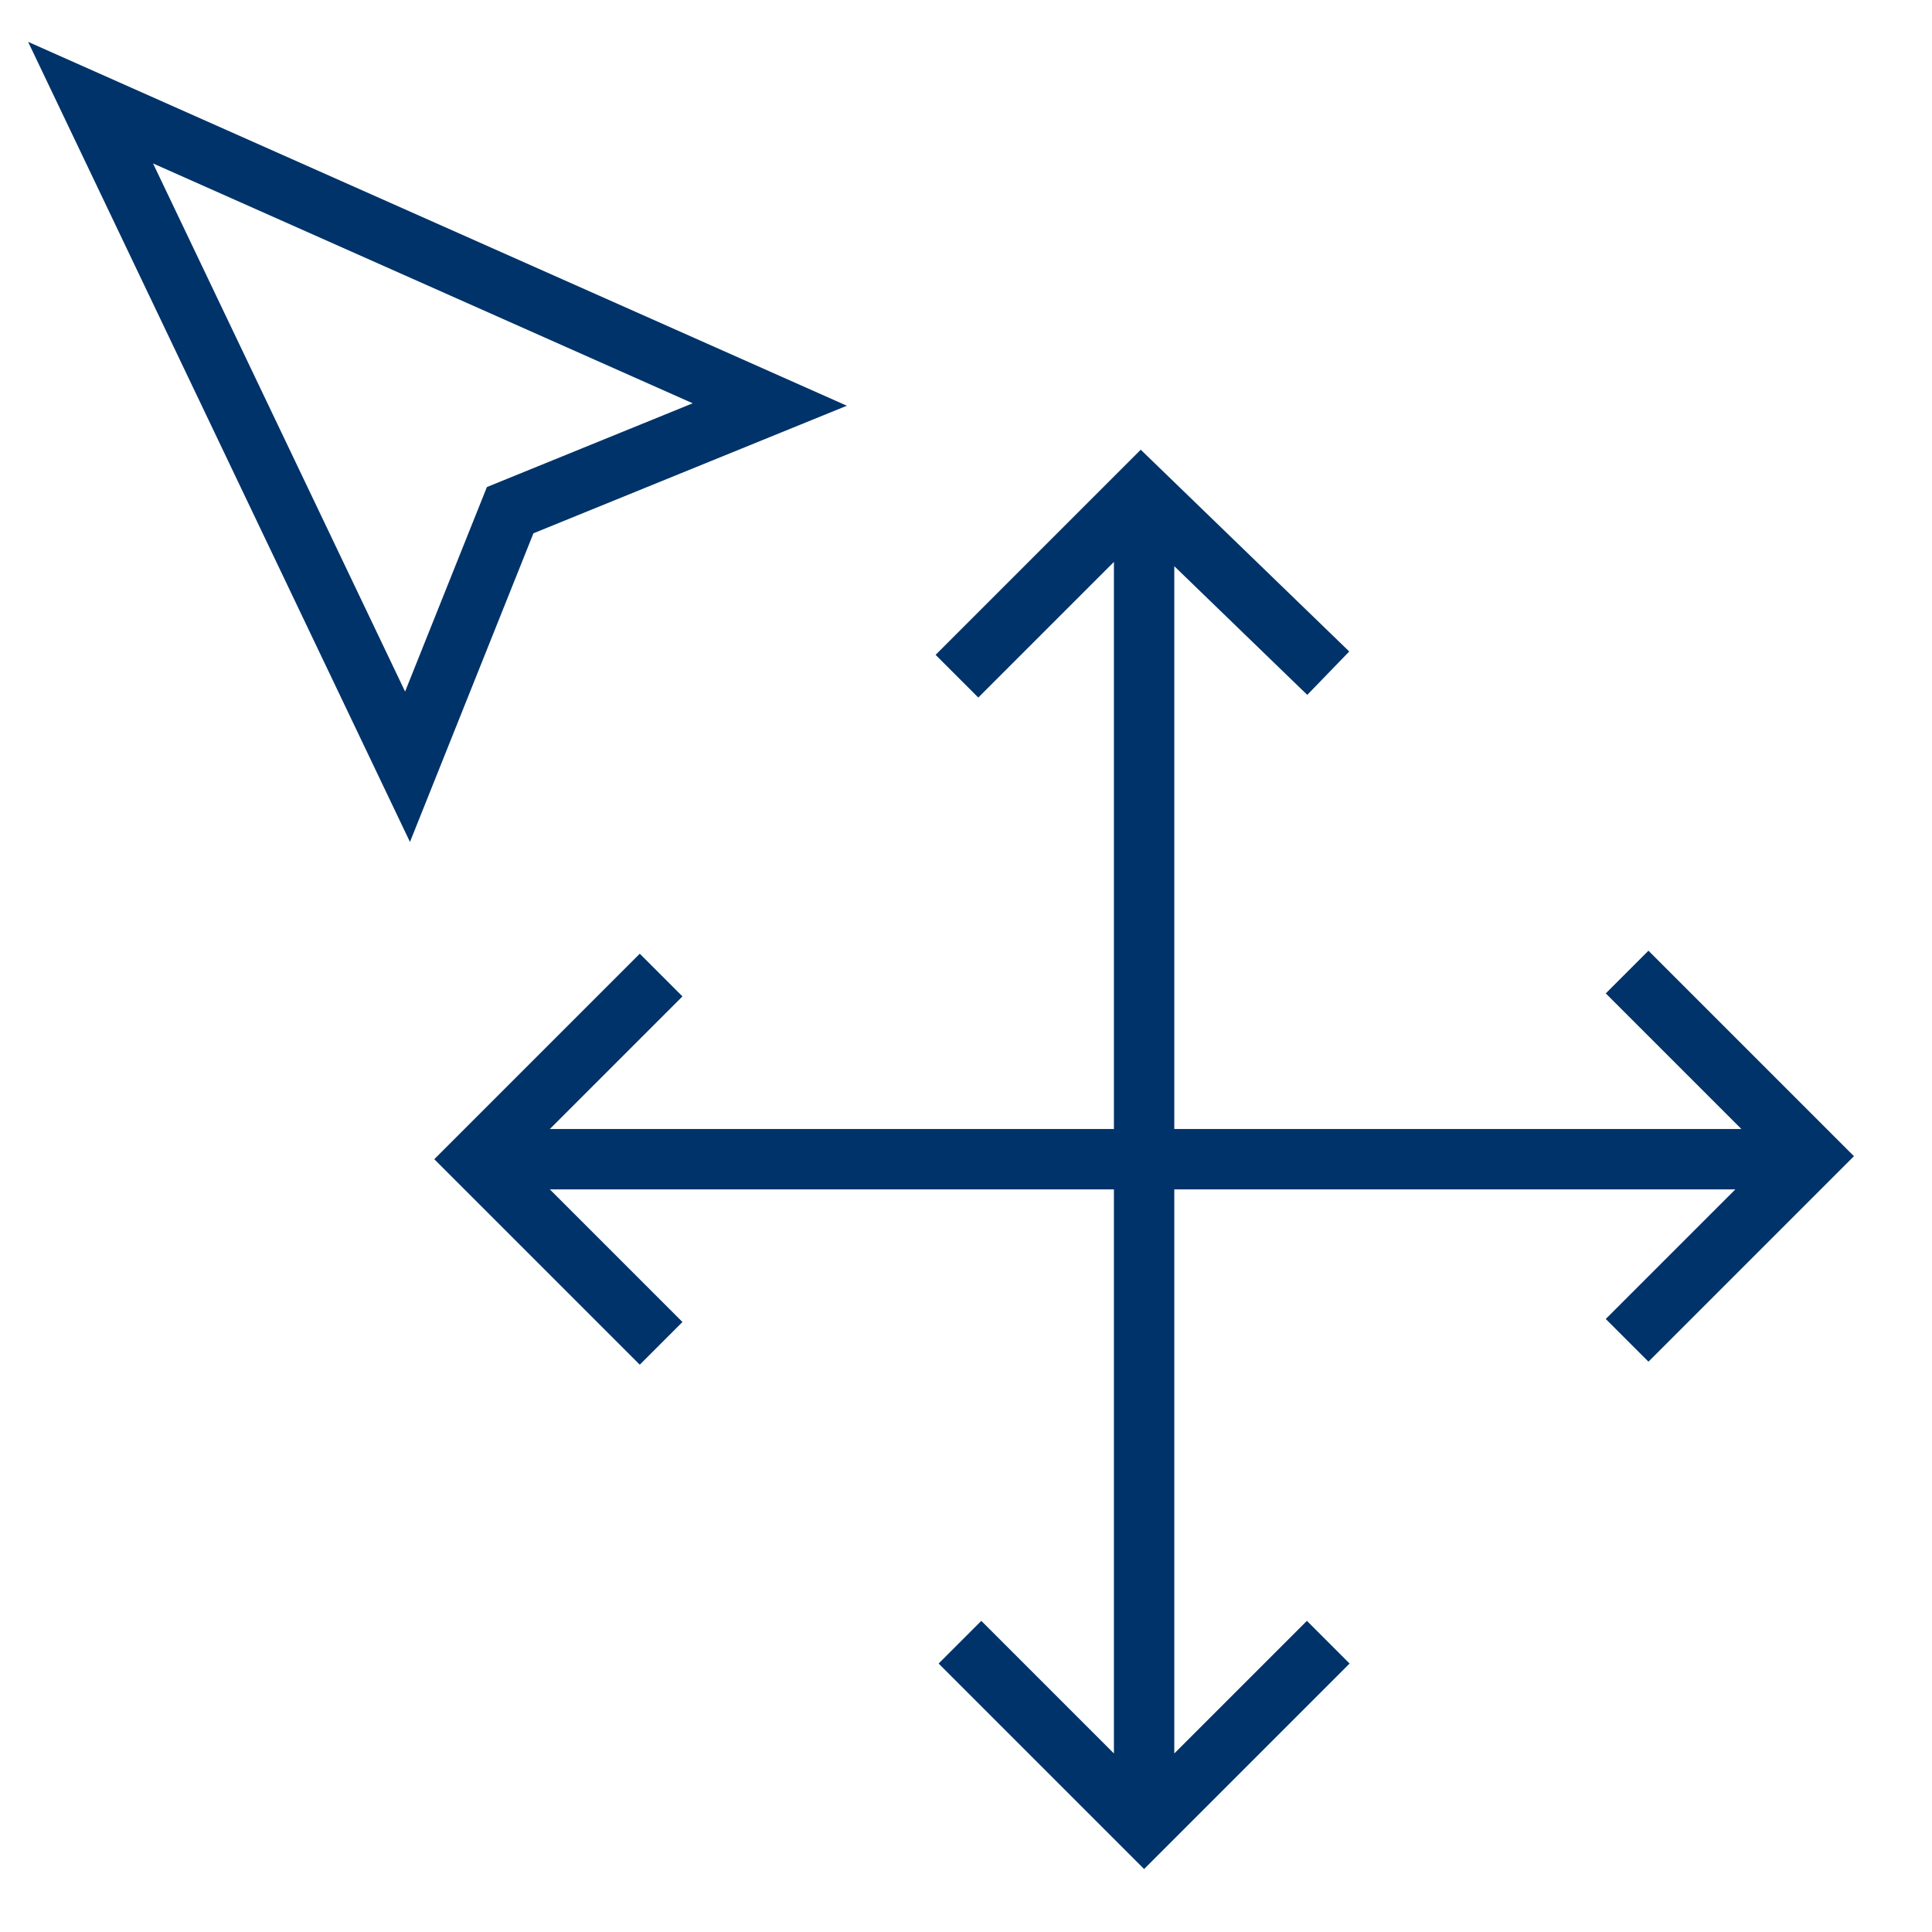 <?xml version="1.0" encoding="UTF-8"?>
<svg xmlns="http://www.w3.org/2000/svg" aria-describedby="desc" aria-labelledby="title" viewBox="0 0 64 64"><path fill="none" stroke="#003369" stroke-miterlimit="10" stroke-width="2" d="M3 3.4l22.5 10-8.6 3.5-3.4 8.5L3 3.4z" data-name="layer2" style="stroke: #003369;"/><path fill="none" stroke="#003369" stroke-miterlimit="10" stroke-width="2" d="M21.9 44.5l-6.1-6.1 6.1-6.1M44 54.4l-6.1 6.1-6.1-6.1m22.1-22.2l6.1 6.1-6.1 6.1m-22.2-22l6.1-6.1 6.2 6m-6.1-6.1v44.4M60 38.4H15.7" data-name="layer1" style="stroke: #003369;"/></svg>
